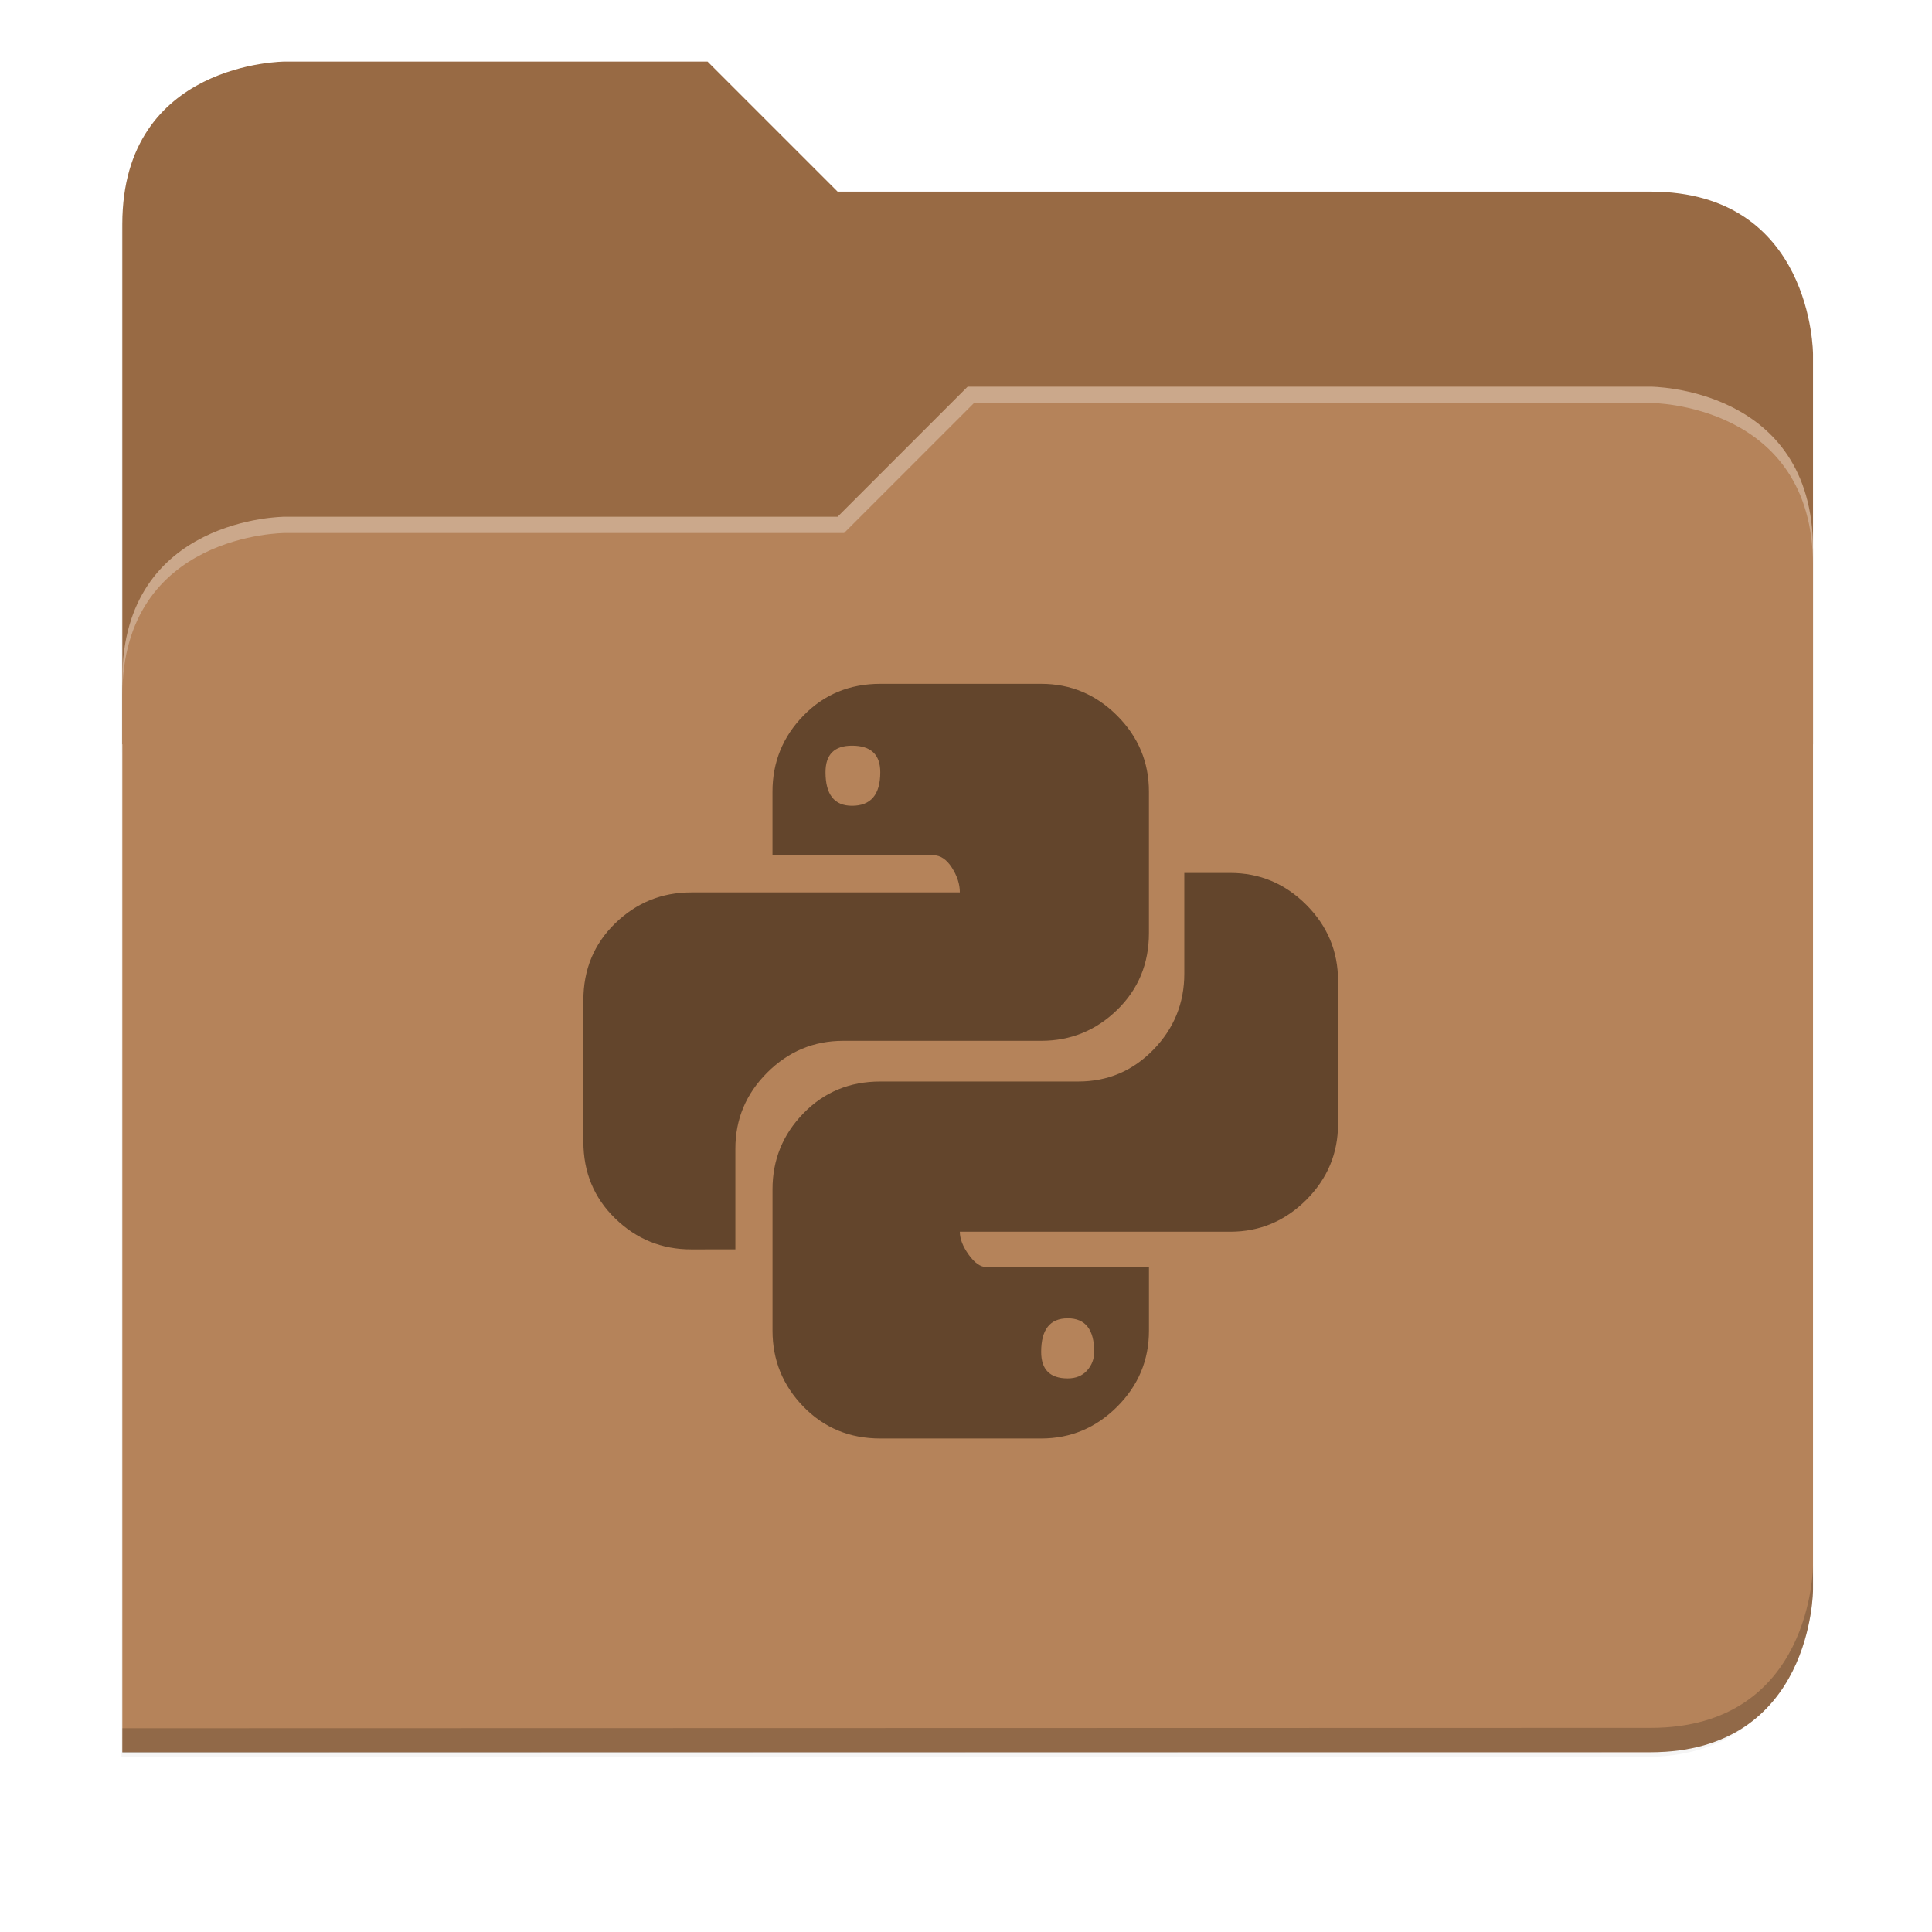 <svg xmlns="http://www.w3.org/2000/svg" xmlns:xlink="http://www.w3.org/1999/xlink" width="256" height="256" version="1.1" viewBox="0 0 67.73 67.73">
 <defs>
  <!-- drop shadow -->
  <filter id="drop_shadow" width="1.024" height="1.024" x="-.01" y="-.01" style="color-interpolation-filters:sRGB">
   <feGaussianBlur id="feGaussianBlur1304" stdDeviation="2.08"/>
  </filter>

  <!-- primary shadow -->
  <clipPath id="primary_shadow_clip" clipPathUnits="userSpaceOnUse">
   <path style="fill:#b5835a" d="M 192,-164 H 88 c 0,0 -40,0 -40,40 V 4 h 416 v -96 c 0,0 0,-40 -40,-40 H 224 Z"/>
  </clipPath>
  <filter id="primary_shadow" width="1.217" height="1.269" x="-.11" y="-.13" style="color-interpolation-filters:sRGB">
   <feGaussianBlur id="feGaussianBlur1531" stdDeviation="18.8"/>
  </filter>
 </defs>

 <path id="drop_shadow"        fill="#000"    filter="url(#drop_shadow)"    opacity="0.2" d="m 88,-162 c 0,0 -40,0 -40,40 l -0.035,128 h 0.033 l -0.033,248.094 376.035,-0.094 c 40,0 40,-40 40,-40 v -208 -48 -48 c 0,0 0,-40 -40,-40 h -200 l -32,-32 z" transform="matrix(0.142,0,0,0.142,-2.551,25.525)"/>
 <path id="secondary"          fill="#986a44" filter="none"                 opacity="1.0" d="m 24.805,2.158 h -14.818 c 0,0 -5.699,0 -5.699,5.699 v 18.237 h 59.271 v -13.678 c 0,0 0,-5.699 -5.699,-5.699 h -28.496 z"/>
 <path id="primary_shadow"     fill="#000"    filter="url(#primary_shadow)" opacity="0.1" clip-path="url(#primary_shadow_clip)" d="m 256,-80 -32,32 h -136 c 0,0 -40,0 -40,40 v 264 h 376 c 40,0 40,-40 40,-40 v -256 c 0,-40 -40,-40 -40,-40 z" transform="matrix(0.142,0,0,0.142,-2.551,25.525)"/>
 <path id="primary"            fill="#b5835a" filter="none"                 opacity="1.0" d="m 33.923,13.556 -4.559,4.559 h -19.377 c 0,0 -5.699,0 -5.699,5.699 v 37.614 h 53.572 c 5.699,0 5.699,-5.699 5.699,-5.699 v -36.474 c 0,-5.699 -5.699,-5.699 -5.699,-5.699 z"/>
 <path id="highlighing_shadow" fill="#000"    filter="none"                 opacity="0.2" d="m 63.559,54.875 c 0,0 0,5.699 -5.699,5.699 l -53.571,0.013 -5.69e-4,0.855 53.572,-0.013 c 5.699,0 5.699,-5.699 5.699,-5.699 z"/>
 <path id="highlighting"       fill="#ffffff" filter="none"                 opacity="0.3" d="m 33.923,13.556 -4.559,4.559 h -19.377 c 0,0 -5.699,0 -5.699,5.699 v 0.57 c 0,-5.699 5.699,-5.699 5.699,-5.699 h 19.604 l 4.559,-4.559 h 23.71 c 0,0 5.699,0 5.699,5.699 v -0.57 c 0,-5.699 -5.699,-5.699 -5.699,-5.699 z"/>
 <path id="python"             fill="#63452c" d="m43.129 30.603c1.033 0 1.921.372 2.664 1.115.743.743 1.115 1.632 1.115 2.664v5.019c0 1.033-.372 1.921-1.115 2.664-.744.743-1.632 1.115-2.664 1.115h-9.48c0 .248.103.516.31.805.207.289.413.434.62.434h5.7v2.231c0 1.033-.372 1.921-1.115 2.664-.743.743-1.632 1.115-2.664 1.115h-5.639c-1.074 0-1.972-.372-2.695-1.115-.723-.744-1.084-1.632-1.084-2.664v-4.957c0-1.033.361-1.921 1.084-2.664.723-.744 1.621-1.115 2.695-1.115h6.94c1.033 0 1.91-.372 2.633-1.115.723-.744 1.084-1.632 1.084-2.664v-3.531zm-5.7 15.614c-.62 0-.929.392-.929 1.177 0 .62.31.929.929.929.289 0 .516-.093.682-.279.165-.186.248-.403.248-.651 0-.785-.31-1.177-.929-1.177zm-13.198-2.417c-1.033 0-1.921-.361-2.664-1.084-.744-.723-1.115-1.621-1.115-2.695v-4.957c0-1.074.372-1.972 1.115-2.695.744-.723 1.632-1.084 2.664-1.084h9.418c0-.289-.093-.578-.279-.868-.186-.289-.403-.434-.651-.434h-5.638v-2.231c0-1.033.361-1.921 1.084-2.664.723-.744 1.621-1.115 2.695-1.115h5.639c1.033 0 1.921.372 2.664 1.115.743.744 1.115 1.632 1.115 2.664v4.957c0 1.074-.372 1.972-1.115 2.695-.743.723-1.632 1.084-2.664 1.084h-6.94c-1.033 0-1.921.372-2.664 1.115-.744.744-1.115 1.632-1.115 2.664v3.532zm5.638-15.552c.661 0 .991-.392.991-1.177 0-.62-.33-.93-.991-.93-.62 0-.929.31-.929.93 0 .785.31 1.177.929 1.177z"/>
</svg>
